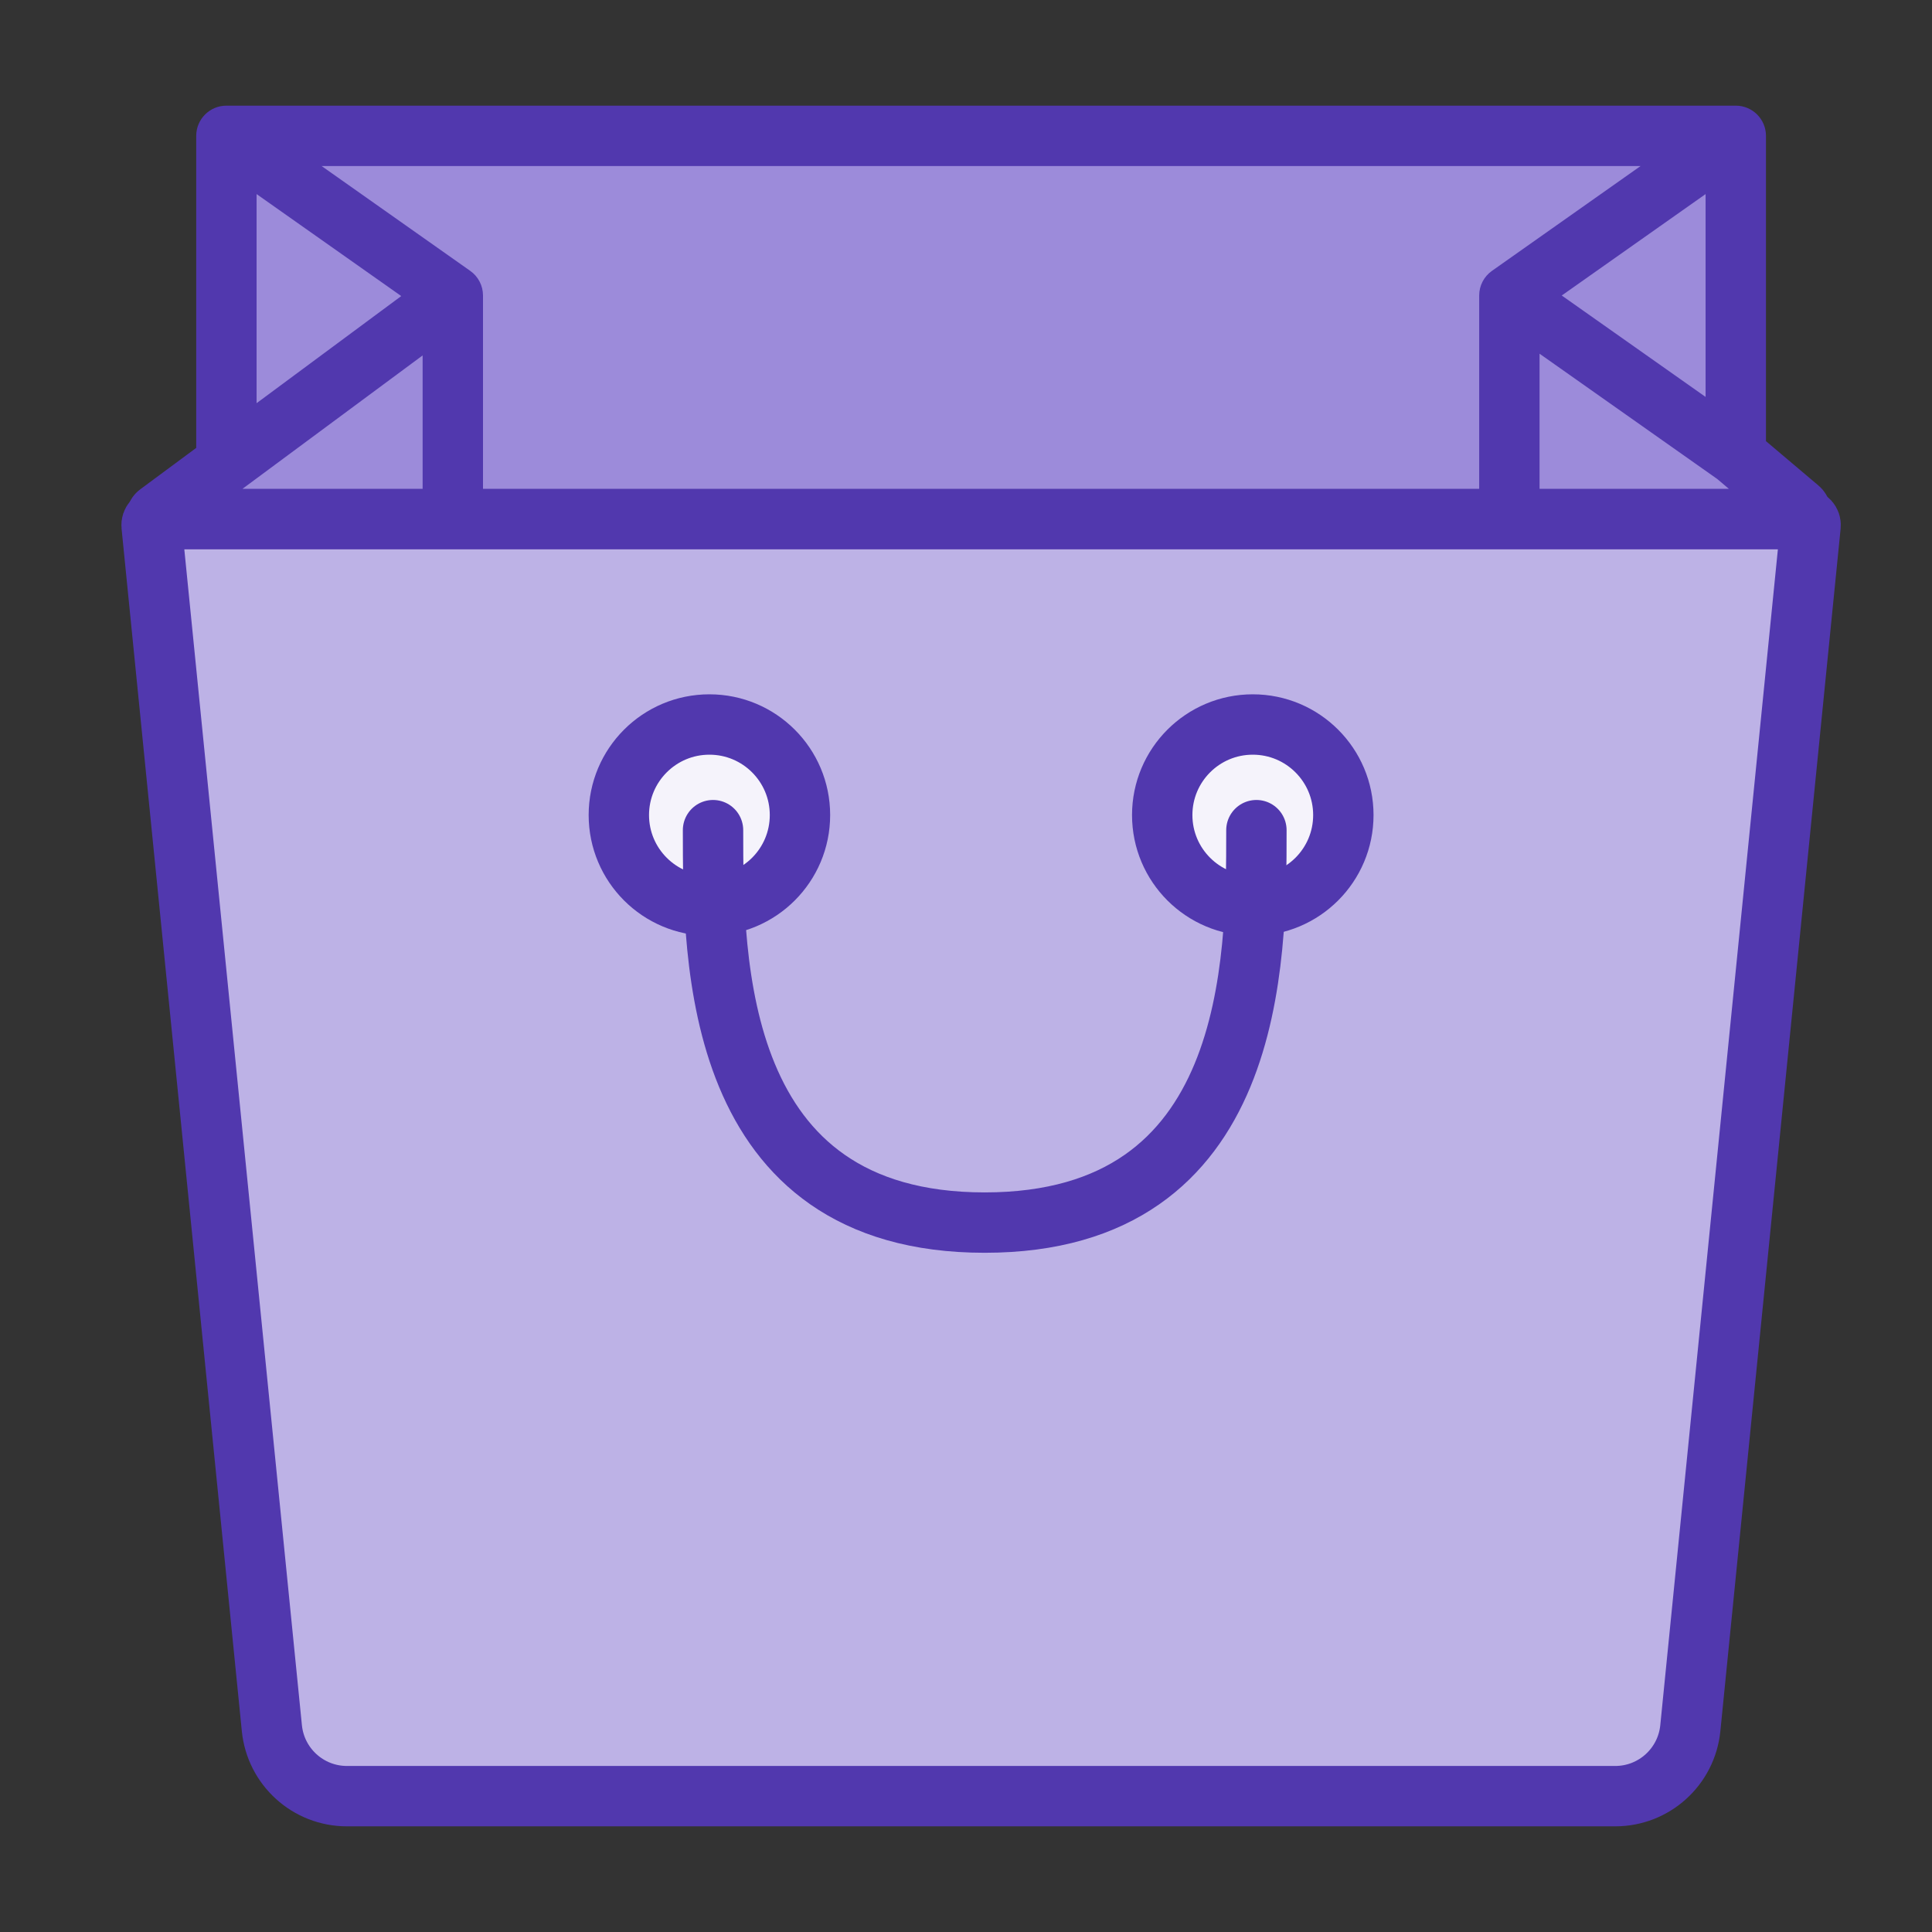 <svg viewBox="0 0 32 32" fill="none" xmlns="http://www.w3.org/2000/svg">
<rect x="0" y="0" width="32" height="32" fill="#333333" stroke="none"/>
<path d="M2.511 8.706C2.505 8.647 2.551 8.596 2.611 8.596H29.89C29.949 8.596 29.995 8.647 29.989 8.706L27.997 28.624C27.933 29.263 27.396 29.75 26.753 29.75H5.747C5.104 29.75 4.567 29.263 4.503 28.624L2.511 8.706Z" fill="#BDB2E6" stroke="#5138AE"/>
<path d="M3.75 2.25H28.75V7.538L29.792 8.42C29.863 8.48 29.82 8.596 29.727 8.596H25H7.5H2.652C2.603 8.596 2.583 8.535 2.622 8.506L3.75 7.671V2.25Z" fill="#9C8BDA"/>
<path d="M3.75 2.25V1.75C3.474 1.75 3.25 1.974 3.25 2.25H3.75ZM28.75 2.25H29.25C29.25 1.974 29.026 1.75 28.75 1.75V2.25ZM25 4.894L24.712 4.486C24.579 4.579 24.5 4.732 24.5 4.894H25ZM7.5 4.894H8C8 4.732 7.921 4.579 7.788 4.486L7.5 4.894ZM29.792 8.42L30.115 8.038L30.115 8.038L29.792 8.42ZM2.622 8.506L2.919 8.908L2.919 8.908L2.622 8.506ZM3.75 2.75H28.75V1.75H3.75V2.75ZM28.462 1.841L24.712 4.486L25.288 5.303L29.038 2.659L28.462 1.841ZM24.5 4.894V8.596H25.5V4.894H24.5ZM25 8.096H7.5V9.096H25V8.096ZM8 8.596V4.894H7V8.596H8ZM7.788 4.486L4.038 1.841L3.462 2.659L7.212 5.303L7.788 4.486ZM29.727 8.096H25V9.096H29.727V8.096ZM24.712 5.303L28.462 7.947L29.038 7.13L25.288 4.486L24.712 5.303ZM28.427 7.92L29.469 8.802L30.115 8.038L29.073 7.157L28.427 7.92ZM28.25 2.25V7.538H29.25V2.25H28.25ZM2.652 9.096H7.5V8.096H2.652V9.096ZM7.202 4.492L3.452 7.269L4.048 8.073L7.798 5.296L7.202 4.492ZM3.452 7.269L2.324 8.104L2.919 8.908L4.048 8.073L3.452 7.269ZM3.25 2.25V7.671H4.25V2.25H3.25ZM2.652 8.096C3.085 8.096 3.268 8.65 2.919 8.908L2.324 8.104C1.898 8.42 2.121 9.096 2.652 9.096V8.096ZM29.727 9.096C30.286 9.096 30.541 8.399 30.115 8.038L29.469 8.802C29.184 8.561 29.354 8.096 29.727 8.096V9.096Z" fill="#5138AE"/>
<circle cx="11.75" cy="13.5" r="1.5" fill="#F5F3FB" stroke="#5138AE"/>
<circle cx="20.75" cy="13.5" r="1.5" fill="#F5F3FB" stroke="#5138AE"/>
<path d="M11.81 13.75C11.81 15.917 11.81 20.25 16.31 20.25C20.81 20.25 20.81 15.917 20.81 13.75" stroke="#5138AE" stroke-linecap="round"/>
</svg>
